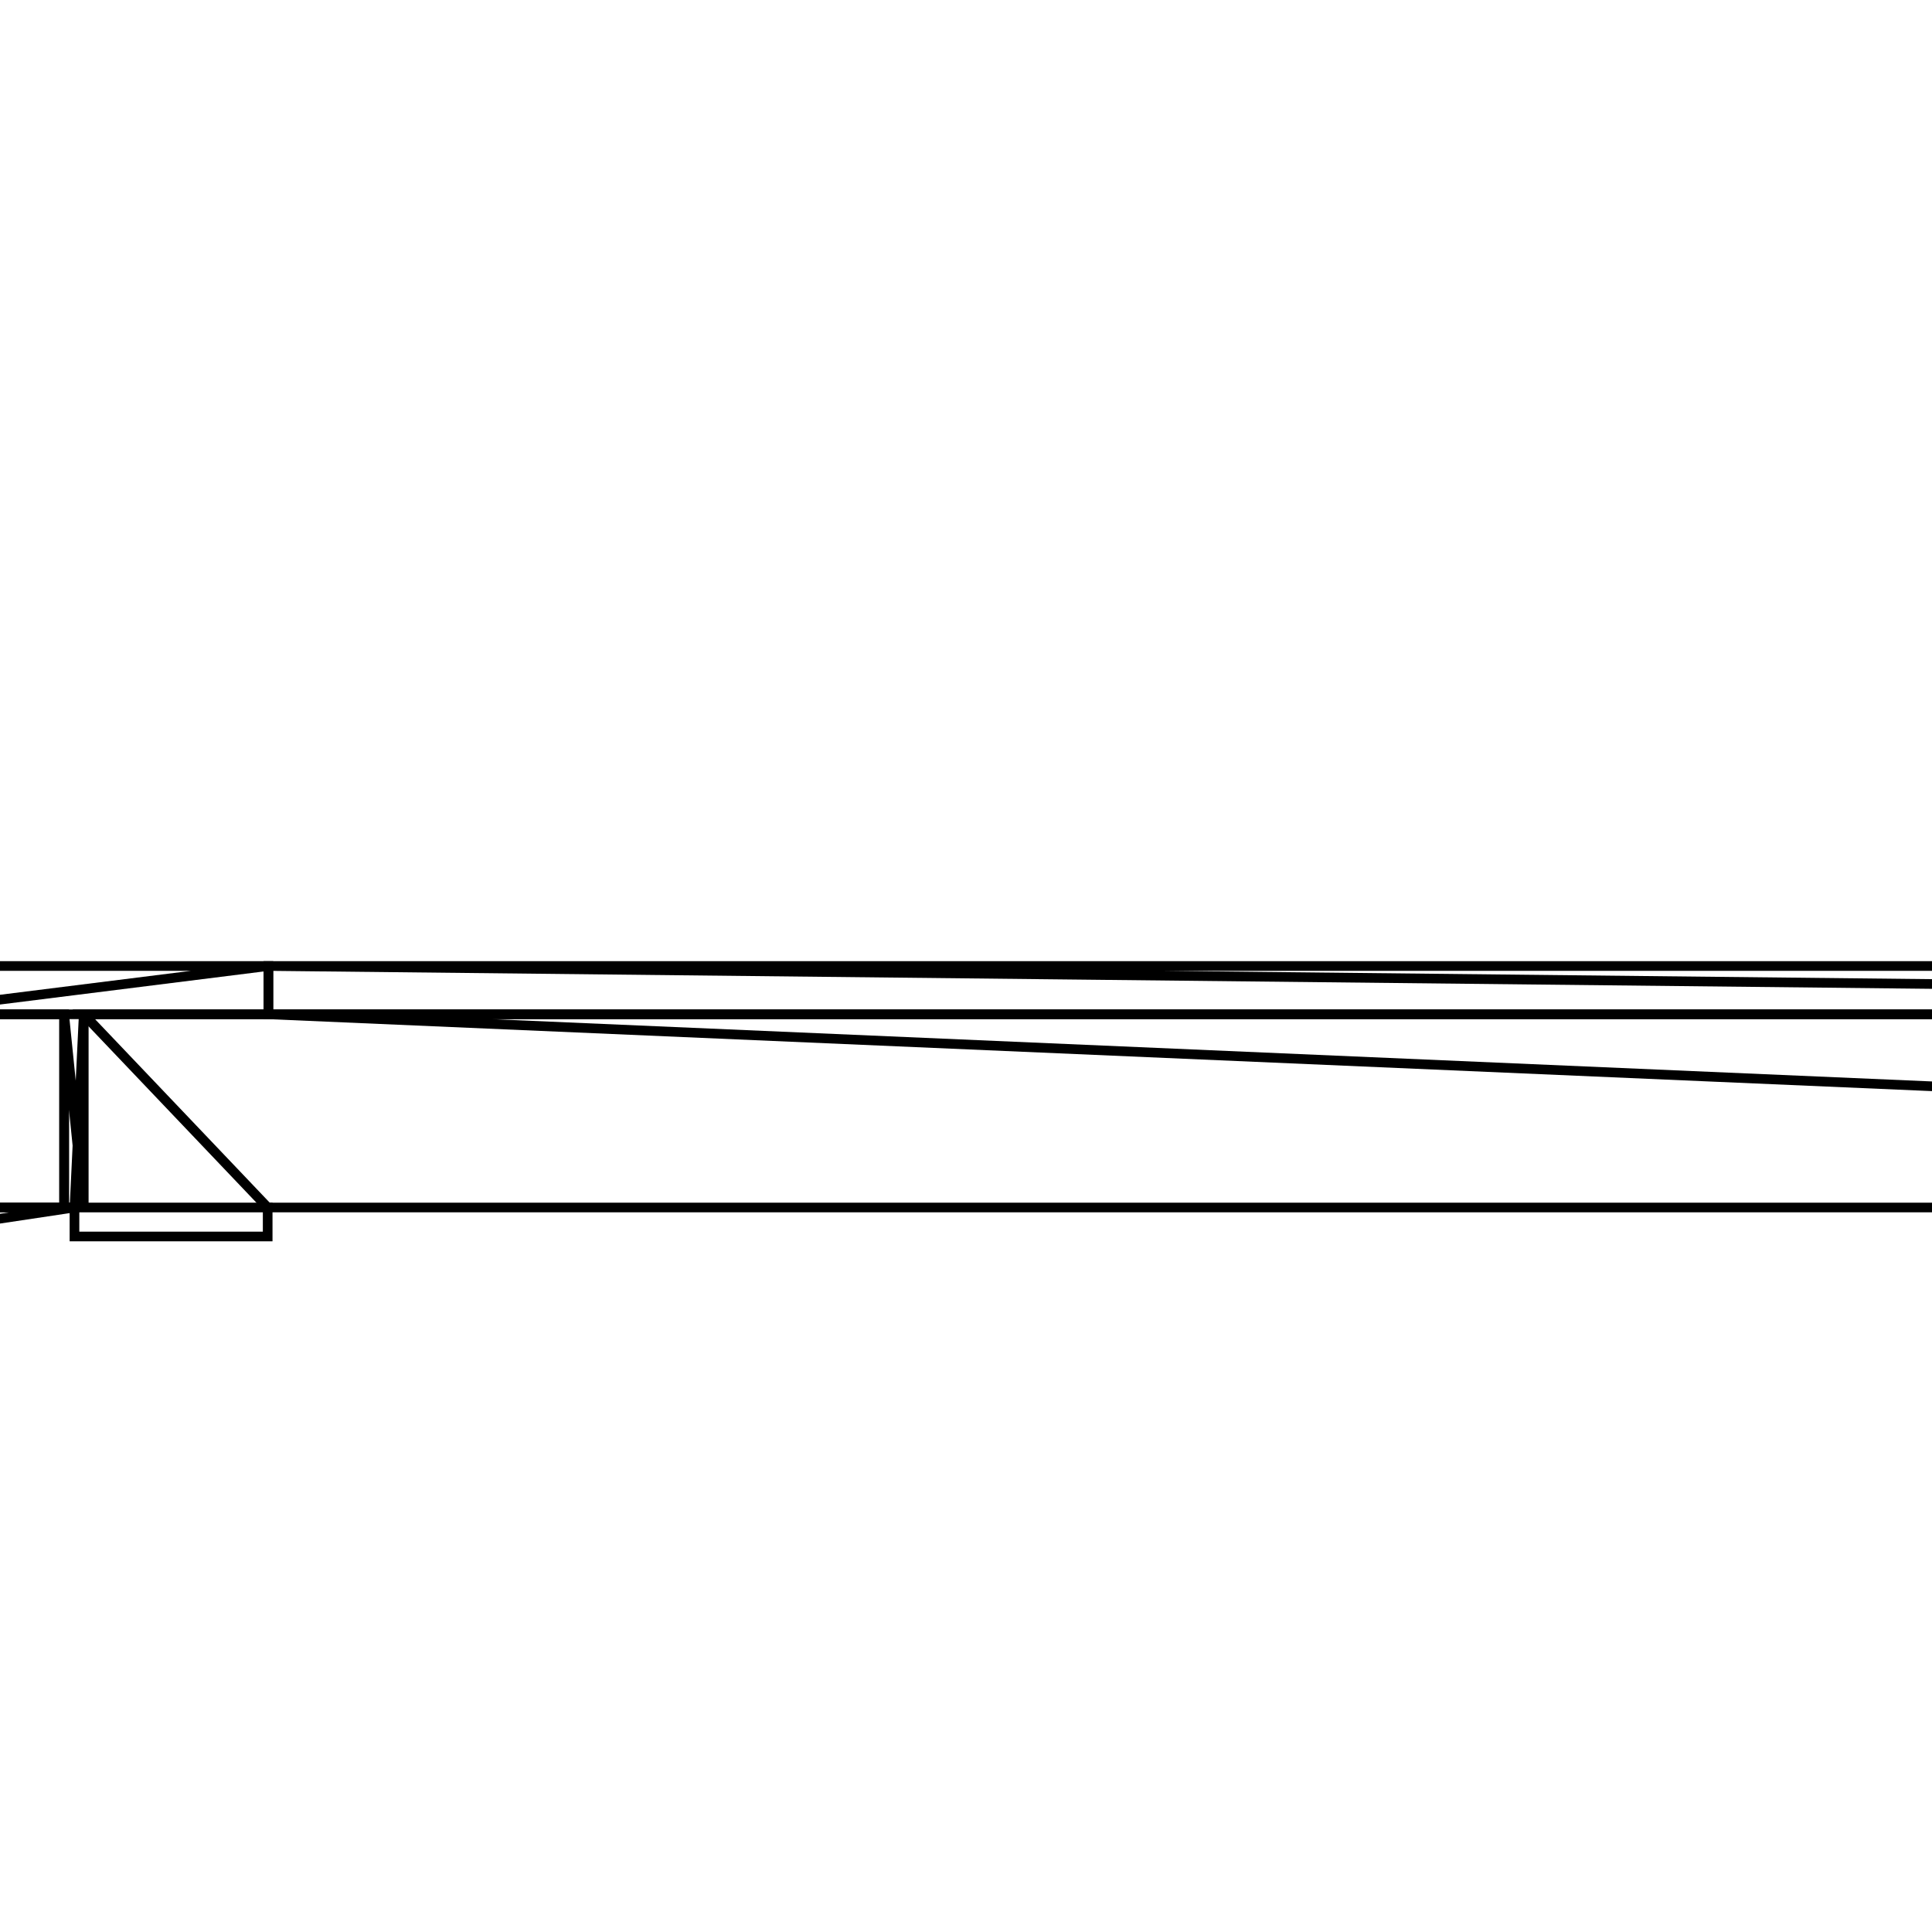 <svg version='1.1' x='0px' y='0px' viewBox='-10 -10 20 20' xmlns='http://www.w3.org/2000/svg'><style>path{stroke:black; stroke-width: 0.1; fill: transparent}</style><path d='M-31.325,0,L-31.325,0.5,L-39,0.5,L-39,0,L-39,0,Z'/>
<path d='M-27.314,2.8,L-27.314,2.5,L-27.314,2.5,L-11.229,2.5,L-27.314,2.8,Z'/>
<path d='M-11.229,2.8,L-11.229,2.5,L-11.229,2.5,L-9.336,2.5,L-9.229,2.5,L-11.229,2.8,Z'/>
<path d='M-9.229,2.8,L-9.229,2.5,L-9.229,2.5,L-7.229,2.5,L-7.229,2.8,L-9.229,2.8,Z'/>
<path d='M-27.325,0.5,L-27.325,0,L-27.325,0.5,L-29.415,0.5,L-29.415,0.5,L-31.325,0.5,L-31.325,0,Z'/>
<path d='M-31.325,0.5,L-39,0.5,L-29.415,0.5,L-29.415,2.5,L-31.325,2.5,L-39,2.5,L-39,0.5,Z'/>
<path d='M-29.415,2.5,L-31.325,2.5,L-29.415,2.5,L-29.229,2.5,L-27.314,2.5,L-31.325,2.8,L-31.325,2.8,Z'/>
<path d='M-29.229,2.5,L-29.415,2.5,L-29.415,2.5,L-29.415,0.5,L-29.229,0.5,Z'/>
<path d='M-11.209,0,L-11.209,0.5,L-27.325,0.5,L-27.325,0,L-27.325,0,Z'/>
<path d='M-9.336,0.5,L-9.336,2.5,L-11.229,2.5,L-27.314,2.5,L-29.229,2.5,L-29.229,0.5,L-27.325,0.5,L-27.325,0.5,L-9.336,0.5,Z'/>
<path d='M-9.133,2.5,L-9.133,0.5,L-9.229,2.5,L-9.336,2.5,L-9.336,2.5,L-9.336,0.5,Z'/>
<path d='M39,0.5,L-7.222,0.5,L39,2.5,L-7.229,2.5,L-7.229,2.5,L-9.133,0.5,L-7.222,0.5,Z'/>
<path d='M39,0,L-7.222,0,L39,0.5,L-7.222,0.5,L-7.222,0,Z'/>
<path d='M-7.222,0,L-11.209,0,L-7.222,0,L-7.222,0.5,L-9.336,0.5,L-9.336,0.5,L-11.209,0.5,Z'/></svg>